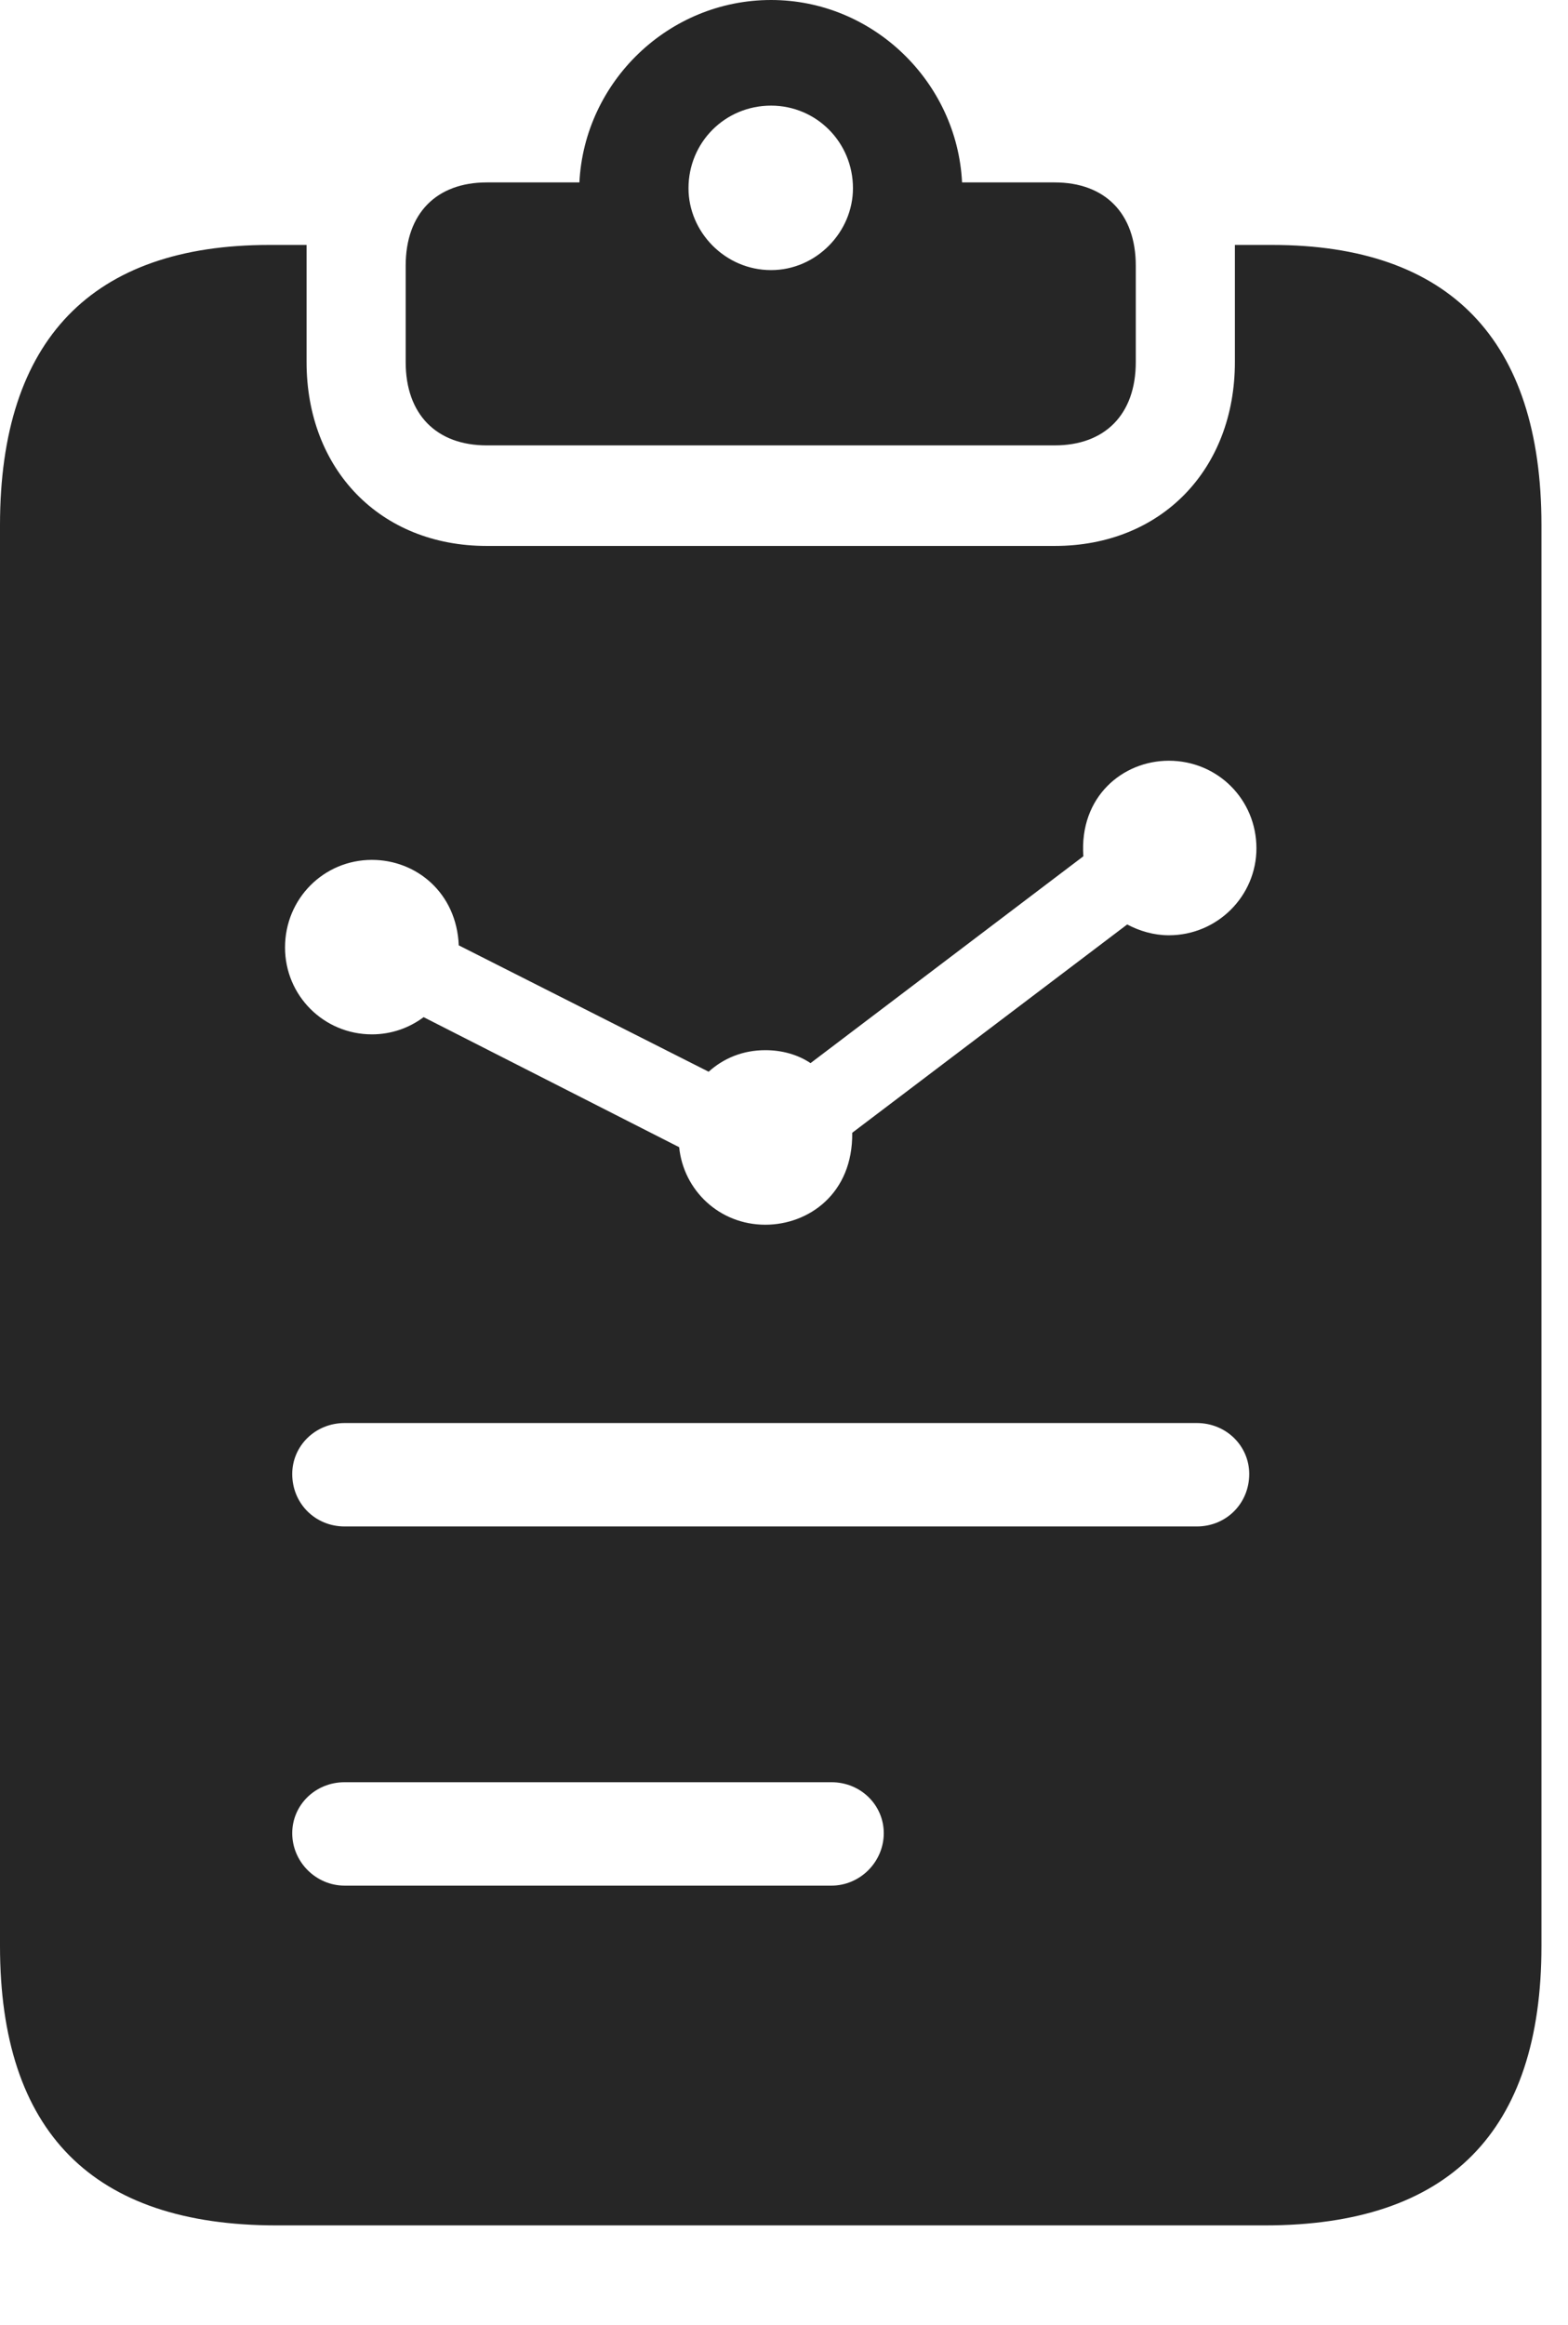 <?xml version="1.0" encoding="UTF-8"?>
<!--Generator: Apple Native CoreSVG 326-->
<!DOCTYPE svg
PUBLIC "-//W3C//DTD SVG 1.1//EN"
       "http://www.w3.org/Graphics/SVG/1.1/DTD/svg11.dtd">
<svg version="1.1" xmlns="http://www.w3.org/2000/svg" xmlns:xlink="http://www.w3.org/1999/xlink" viewBox="0 0 21.328 31.611">
 <g>
  <rect height="31.611" opacity="0" width="21.328" x="0" y="0"/>
  <path d="M4.17 3.496L4.17 4.922C4.17 6.377 5.166 7.422 6.621 7.422L14.346 7.422C15.801 7.422 16.797 6.377 16.797 4.922L16.797 3.496C16.797 3.447 16.797 3.379 16.797 3.33L17.305 3.33C19.707 3.33 20.967 4.609 20.967 7.139L20.967 26.455C20.967 28.984 19.707 30.254 17.207 30.254L3.76 30.254C1.26 30.254 0 28.984 0 26.455L0 7.139C0 4.609 1.26 3.33 3.662 3.33L4.17 3.33C4.17 3.379 4.17 3.447 4.17 3.496ZM4.688 24.229C4.287 24.229 3.975 24.541 3.975 24.922C3.975 25.312 4.297 25.635 4.688 25.635L11.309 25.635C11.699 25.635 12.021 25.312 12.021 24.922C12.021 24.541 11.709 24.229 11.309 24.229ZM4.688 19.346C4.287 19.346 3.975 19.658 3.975 20.039C3.975 20.439 4.287 20.752 4.688 20.752L16.279 20.752C16.68 20.752 16.992 20.439 16.992 20.039C16.992 19.658 16.68 19.346 16.279 19.346ZM14.736 11.641L11.025 14.453C10.85 14.336 10.635 14.277 10.41 14.277C10.107 14.277 9.844 14.385 9.639 14.57L6.24 12.852C6.211 12.139 5.664 11.69 5.059 11.69C4.404 11.69 3.877 12.217 3.877 12.881C3.877 13.535 4.404 14.062 5.059 14.062C5.322 14.062 5.566 13.975 5.762 13.828L9.238 15.596C9.297 16.182 9.785 16.65 10.41 16.65C10.996 16.65 11.602 16.23 11.592 15.4L15.332 12.568C15.498 12.656 15.693 12.715 15.898 12.715C16.562 12.715 17.09 12.178 17.09 11.533C17.09 10.869 16.562 10.342 15.898 10.342C15.273 10.342 14.678 10.83 14.736 11.641ZM13.086 2.48L14.346 2.48C15.029 2.48 15.449 2.9 15.449 3.613L15.449 4.922C15.449 5.635 15.029 6.055 14.346 6.055L6.621 6.055C5.938 6.055 5.518 5.635 5.518 4.922L5.518 3.613C5.518 2.9 5.938 2.48 6.621 2.48L7.881 2.48C7.949 1.113 9.092 0 10.488 0C11.875 0 13.018 1.113 13.086 2.48ZM9.365 2.559C9.365 3.154 9.863 3.672 10.488 3.672C11.104 3.672 11.602 3.154 11.602 2.559C11.602 1.934 11.104 1.436 10.488 1.436C9.863 1.436 9.365 1.934 9.365 2.559Z" fill="black" fill-opacity="0.85"/>
 </g>
</svg>
